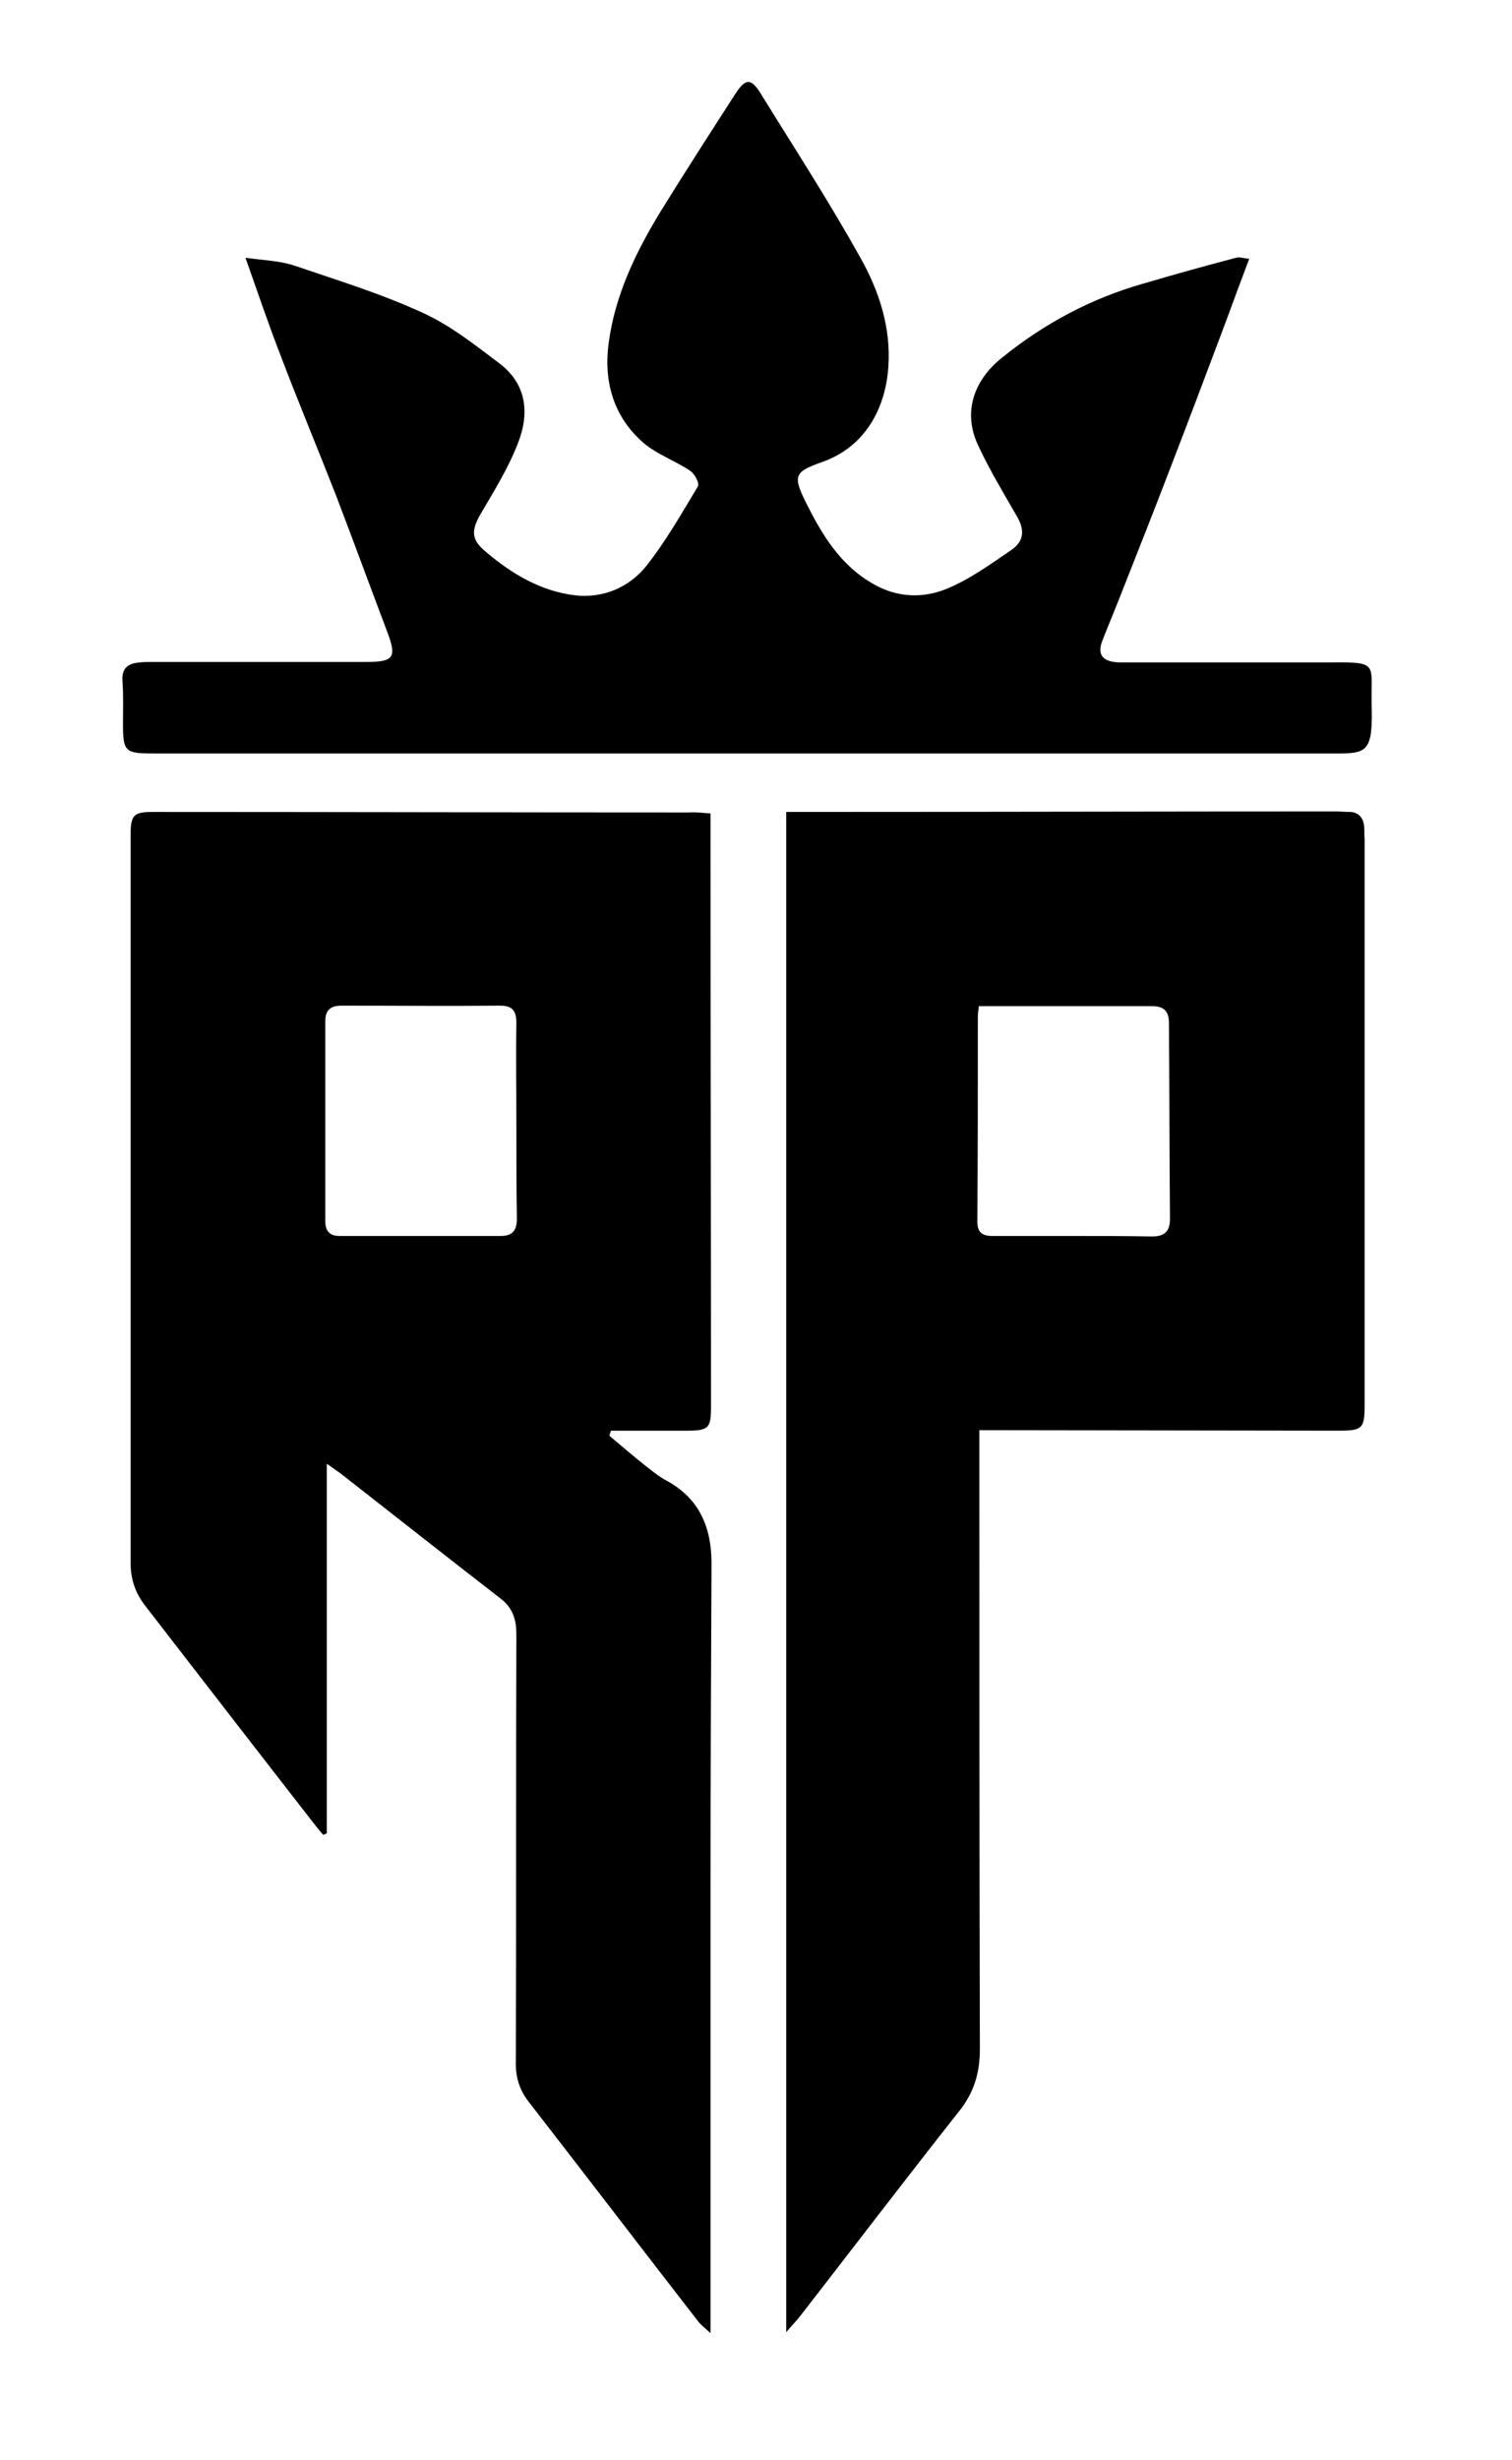 <?xml version="1.0" encoding="utf-8"?>
<!-- Generator: Adobe Illustrator 26.2.1, SVG Export Plug-In . SVG Version: 6.00 Build 0)  -->
<svg version="1.1" id="Layer_1" xmlns="http://www.w3.org/2000/svg" xmlns:xlink="http://www.w3.org/1999/xlink" x="0px" y="0px"
	 viewBox="0 0 297.5 483.9" style="enable-background:new 0 0 297.5 483.9;" xml:space="preserve">
<g>
	<path d="M245.8,50.9c-1.2-0.1-1.9-0.4-2.6-0.2c-6.1,1.6-12.2,3.3-18.3,5.1c-10.2,2.9-19.4,7.8-27.8,14.6
		c-5.6,4.5-7.7,10.8-4.6,17.3c2.2,4.7,4.9,9.2,7.5,13.7c1.6,2.7,1.6,4.9-0.9,6.7c-4.1,2.8-8.2,5.8-12.8,7.7
		c-4.6,1.9-9.7,1.8-14.4-0.9c-6.6-3.7-10.2-9.8-13.4-16.2c-2.5-5.1-2.2-5.9,3.2-7.8c8.6-3,12.6-10.7,13.1-18.9
		c0.5-7.5-1.8-14.7-5.4-21.1c-6.1-11-13-21.6-19.6-32.3c-2-3.3-3.1-3.3-5.2,0c-4.9,7.6-9.8,15.2-14.5,22.8c-4.9,8-9,16.4-10.3,25.8
		c-1.1,7.6,0.8,14.7,6.8,19.9c2.7,2.3,6.2,3.5,9.2,5.5c0.9,0.6,1.9,2.5,1.5,3.1c-3.2,5.3-6.3,10.8-10.2,15.7
		c-3.4,4.2-8.5,6.3-13.9,5.7c-6.9-0.8-12.8-4.4-18-8.9c-2.5-2.2-2.4-4-0.7-7c2.7-4.6,5.5-9.1,7.4-14c2.3-5.8,1.8-11.6-3.6-15.7
		c-4.9-3.7-9.8-7.6-15.4-10.1c-8.1-3.7-16.6-6.3-25.1-9.2c-2.8-0.9-5.9-1-9.5-1.5c2.4,6.8,4.5,13,6.9,19.2
		c3.5,9.2,7.3,18.3,10.9,27.5c3.4,8.9,6.7,17.9,10.1,26.9c1.9,5,1.3,5.9-4.1,5.9c-14,0-28,0-42.1,0c-0.9,0-1.7,0-2.6,0.1
		c-2.2,0.2-3.5,1.1-3.3,3.7c0.2,2.8,0.1,5.6,0.1,8.4c0,5.4,0.4,5.8,5.9,5.8c77,0,154,0,230.9,0c7.5,0,9.1,0.5,8.9-8.7
		c-0.3-9.3,1.9-9.3-9.1-9.2c-13.4,0-26.8,0-40.1,0c-3.7,0-4.9-1.4-3.8-4.3c1.5-3.8,3.1-7.6,4.6-11.5c2.9-7.3,5.8-14.7,8.6-22
		c3.8-9.8,7.5-19.7,11.2-29.5C242.8,58.9,244.2,55.1,245.8,50.9z"/>
	<g>
		<g id="VCdCV4.tif">
			<g>
				<path d="M139.8,160c0,1.1,0,2,0,2.9c0,37.9,0.1,75.7,0.1,113.6c0,4.5-0.4,4.9-5,4.9c-4.9,0-9.8,0-14.7,0c-0.1,0.3-0.2,0.7-0.3,1
					c2.4,2,4.7,4,7.1,5.9c1.3,1,2.6,2.1,4.1,2.9c6.5,3.5,8.9,9.2,8.9,16.3c-0.1,21.8-0.2,43.6-0.2,65.4c0,27.5,0,54.9,0,82.4
					c0,1,0,1.9,0,3.6c-1.2-1.1-2-1.7-2.5-2.4c-11.1-14.3-22.1-28.7-33.2-43c-1.9-2.4-2.7-5-2.6-8.1c0.1-28,0-55.9,0.1-83.9
					c0-2.8-0.6-5.1-3-7c-10.6-8.2-21.1-16.5-31.6-24.7c-0.7-0.5-1.4-1-2.7-1.9c0,24.6,0,48.6,0,72.7c-0.2,0.1-0.5,0.2-0.7,0.3
					c-0.8-0.9-1.5-1.8-2.2-2.7c-10.9-14-21.8-28.1-32.7-42.2c-2-2.5-3-5.3-3-8.5c0-47.8,0-95.5,0-143.3c0-3.9,0.6-4.5,4.4-4.5
					c35.2,0,70.4,0.1,105.5,0.1C137,159.7,138.3,159.9,139.8,160z M101.6,220.6c0-6.5-0.1-13,0-19.5c0-2.4-0.9-3.3-3.2-3.3
					c-10.4,0.1-20.8,0-31.2,0c-2.2,0-3.2,0.9-3.2,3.1c0,13.1,0,26.1,0,39.2c0,2,0.8,3,2.8,3c10.6,0,21.1,0,31.7,0
					c2.2,0,3.2-0.9,3.2-3.4C101.6,233.4,101.6,227,101.6,220.6z"/>
			</g>
		</g>
		<path d="M268.4,162.4c-0.2-1.5-1-2.6-2.7-2.7c-1,0-2-0.1-3-0.1c-35,0-70,0.1-105,0.1c-1,0-1.9,0-3,0c0,99.7,0,199.1,0,299
			c1.1-1.3,2-2.2,2.7-3.1c10.4-13.4,20.7-26.9,31.2-40.2c3-3.7,4.2-7.6,4.2-12.3c-0.1-38.8-0.1-77.7-0.1-116.6c0-1.6,0-3.3,0-5.2
			c1.5,0,2.5,0,3.5,0l67.1,0.1c4.8,0,5.2-0.4,5.2-5.1c0-37.1,0-74.2,0-111.3C268.4,164.1,268.5,163.2,268.4,162.4z M230.2,239.8
			c0,2.5-1.2,3.4-3.5,3.4c-5.7-0.1-11.3-0.1-17-0.1c-4.8,0-9.6,0-14.5,0c-1.9,0-2.9-0.7-2.9-2.8c0.1-13.5,0.1-26.9,0.1-40.4
			c0-0.6,0.1-1.1,0.2-2c9,0,17.7,0,26.4,0c2.6,0,5.1,0,7.7,0c2.3,0,3.3,1,3.3,3.3C230.1,214,230.1,226.9,230.2,239.8z"/>
	</g>
</g>
</svg>
